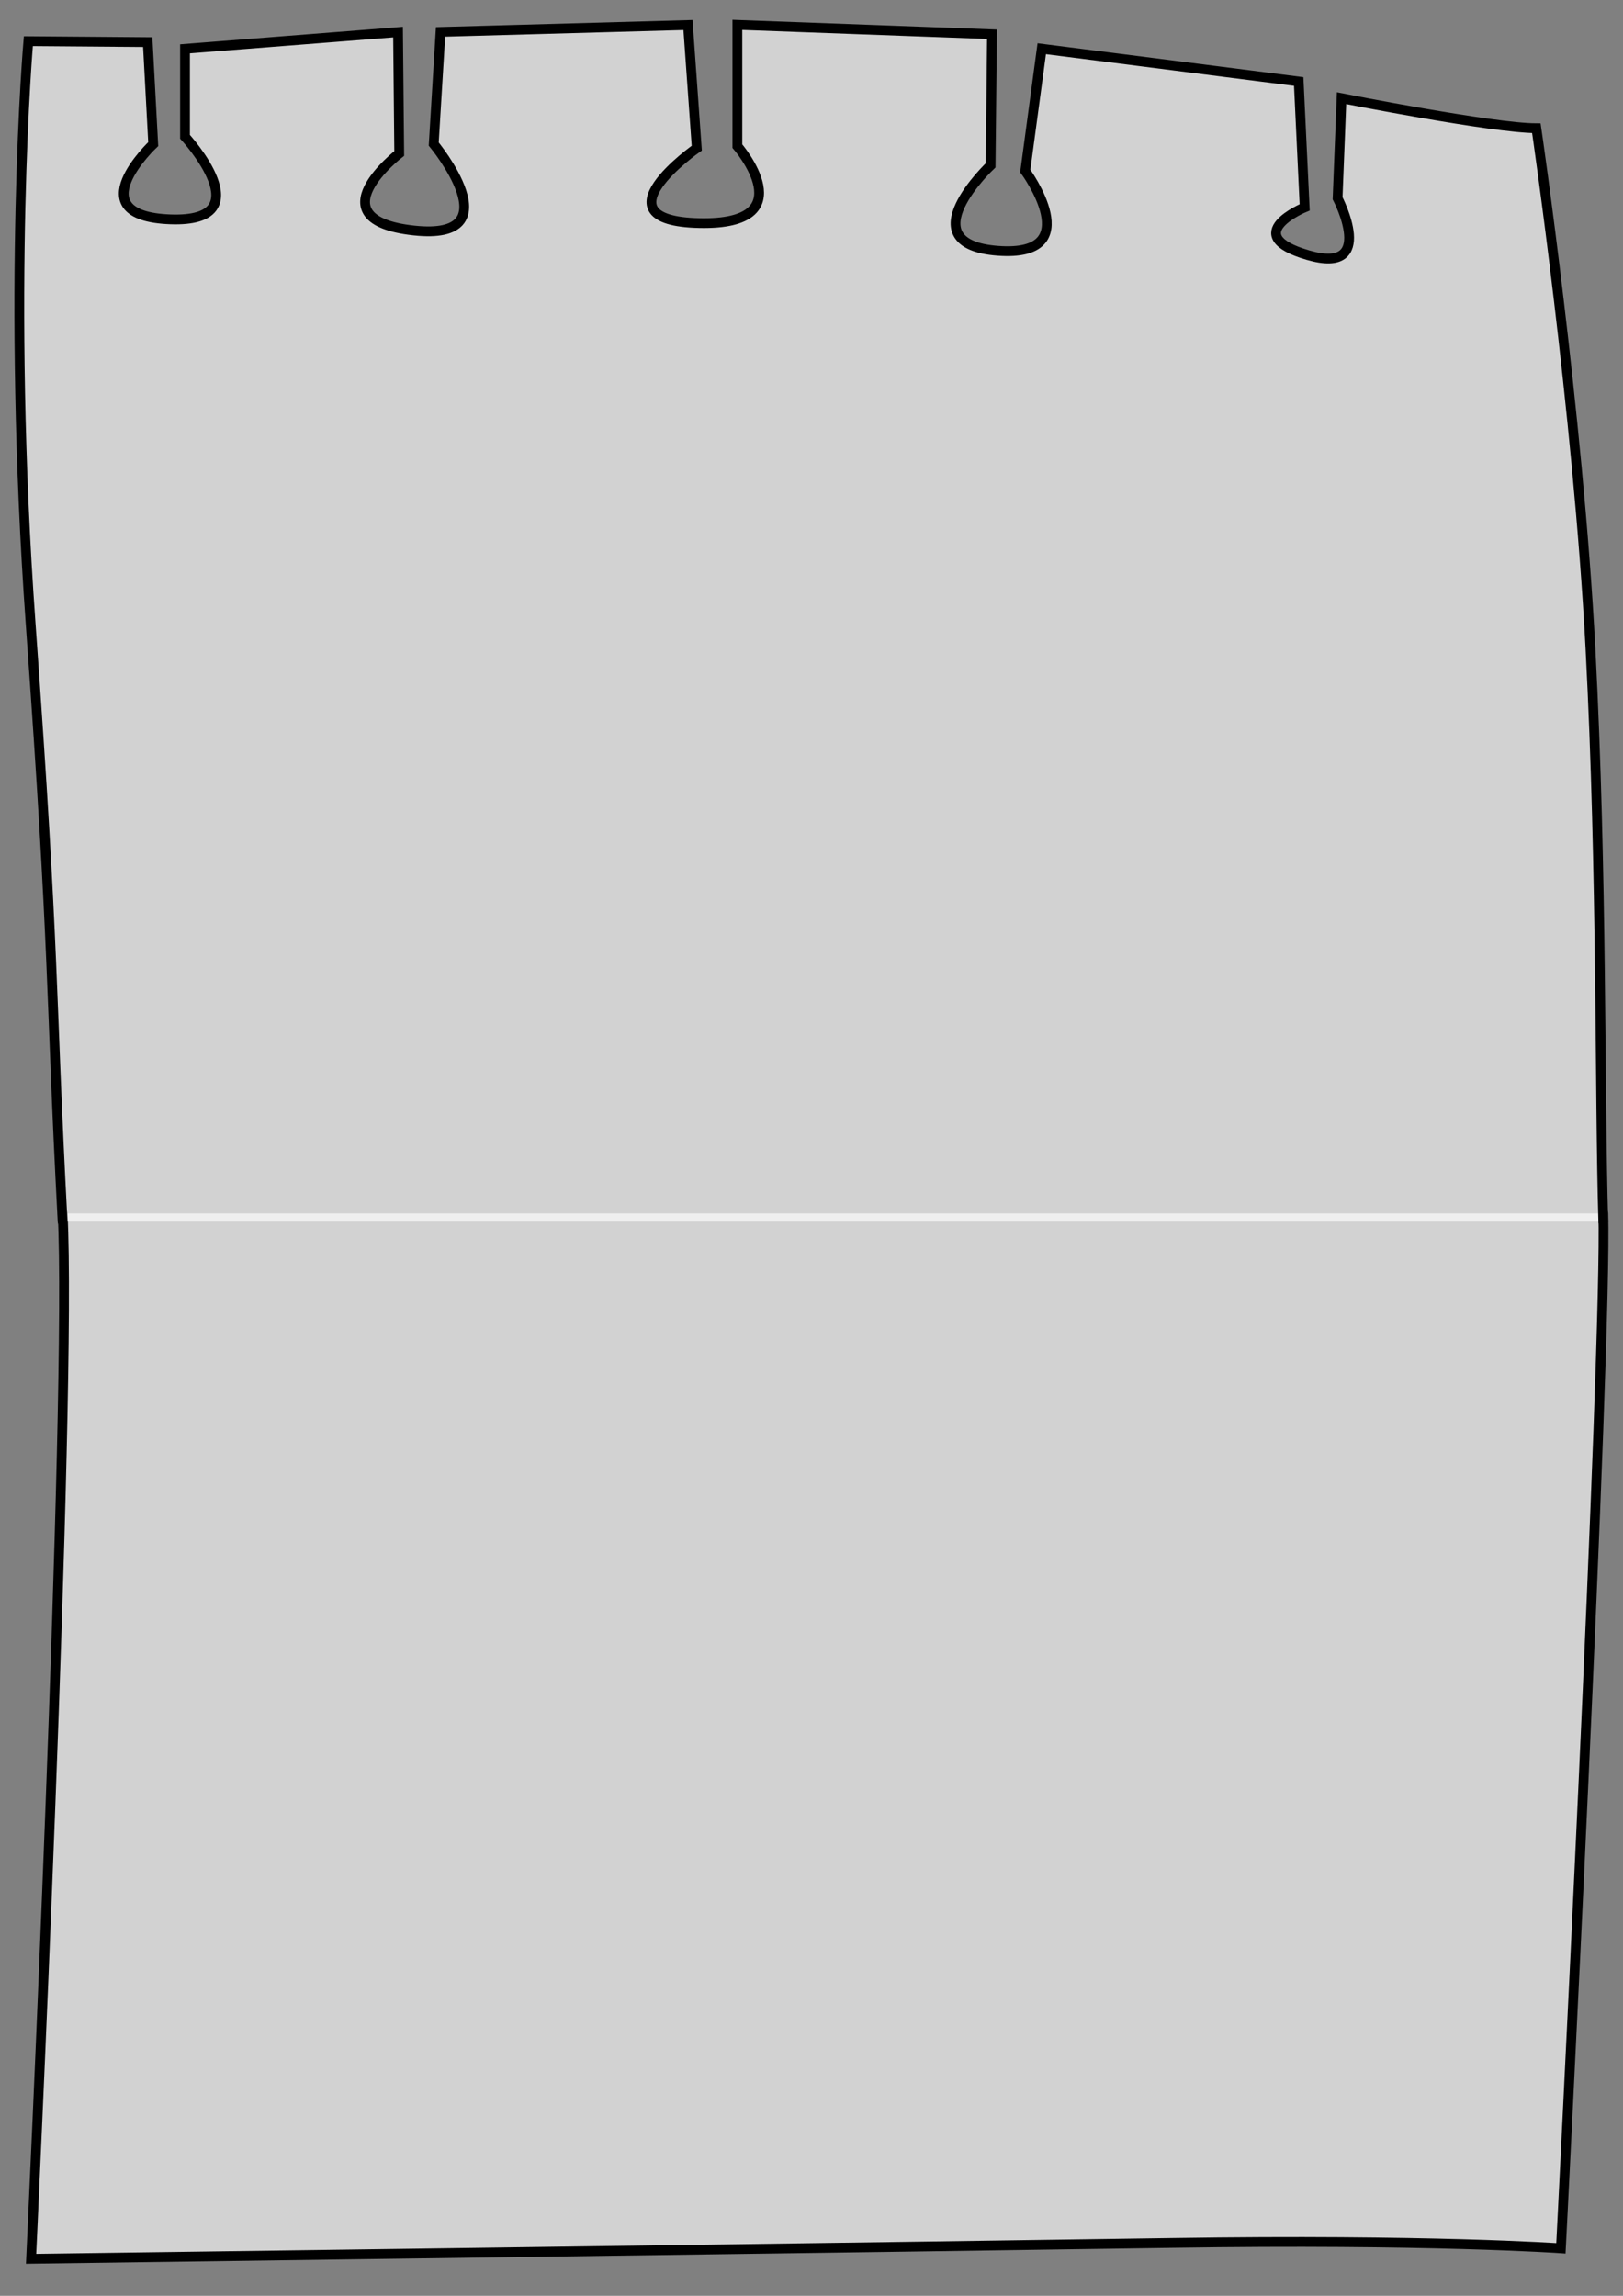 <?xml version="1.0" encoding="UTF-8" standalone="no"?>
<!-- Created with Inkscape (http://www.inkscape.org/) -->

<svg
   width="210mm"
   height="297mm"
   viewBox="0 0 210 297"
   version="1.1"
   id="svg1"
   xml:space="preserve"
   inkscape:version="1.3.1 (9b9bdc1480, 2023-11-25, custom)"
   sodipodi:docname="paper.svg"
   xmlns:inkscape="http://www.inkscape.org/namespaces/inkscape"
   xmlns:sodipodi="http://sodipodi.sourceforge.net/DTD/sodipodi-0.dtd"
   xmlns="http://www.w3.org/2000/svg"
   xmlns:svg="http://www.w3.org/2000/svg"><rect x="0" y="0" width="210" height="297" fill="#808080" stroke="none"/><sodipodi:namedview
     id="namedview1"
     pagecolor="#ffffff"
     bordercolor="#000000"
     borderopacity="0.25"
     inkscape:showpageshadow="2"
     inkscape:pageopacity="0.0"
     inkscape:pagecheckerboard="0"
     inkscape:deskcolor="#d1d1d1"
     inkscape:document-units="mm"
     inkscape:zoom="0.67564562"
     inkscape:cx="327.83458"
     inkscape:cy="599.42666"
     inkscape:window-width="1850"
     inkscape:window-height="1016"
     inkscape:window-x="70"
     inkscape:window-y="27"
     inkscape:window-maximized="1"
     inkscape:current-layer="layer1" /><defs
     id="defs1" /><g
     inkscape:label="Layer 1"
     inkscape:groupmode="layer"
     id="layer1"><path
       style="fill:#ffffff;fill-opacity:0.642;stroke:#000000;stroke-width:1.265;stroke-linecap:round;stroke-dasharray:none"
       d="m 207.449,156.972 c 0.51,17.073 -5.485,133.881 -5.485,133.881 0,0 -17.239,-1.204 -50.282,-0.697 -31.808,0.488 -147.659,2.056 -147.659,2.056 0,0 5.321,-111.577 4.075,-135.24"
       id="path1"
       sodipodi:nodetypes="ccscc" /><path
       style="fill:#ffffff;fill-opacity:0.642;stroke:#000000;stroke-width:1.265;stroke-linecap:round;stroke-dasharray:none"
       d="M 8.098,158.031 C 6.452,126.783 7.168,125.071 3.971,80.786 0.848,37.548 3.667,5.328 3.667,5.328 L 19.117,5.448 19.824,18.646 c 0,0 -9.903,9.29 2.218,9.734 12.121,0.444 1.897,-10.687 1.897,-10.687 V 6.317 l 27.564,-2.167 0.152,15.705 c 0,0 -11.095,8.553 1.887,9.963 12.982,1.41 2.579,-11.182 2.579,-11.182 L 57.003,4.126 89.019,3.236 90.155,19.165 c 0,0 -13.428,9.408 0.351,9.697 13.779,0.289 4.902,-9.959 4.902,-9.959 V 3.215 l 32.947,1.214 -0.178,16.963 c 0,0 -10.813,10.174 0.938,11.052 11.751,0.878 3.544,-10.327 3.544,-10.327 l 2.132,-15.816 33.248,4.242 0.771,16.283 c 0,0 -8.606,3.553 0.43,6.18 9.036,2.627 3.831,-7.355 3.831,-7.355 l 0.512,-12.949 c 0,0 19.627,3.885 25.205,3.885 0,0 5.396,36.751 6.999,67.267 1.554,29.586 1.152,57.104 1.662,74.177"
       id="path2"
       sodipodi:nodetypes="cscccsccccsccccsccccsccccscccsc" /></g></svg>
